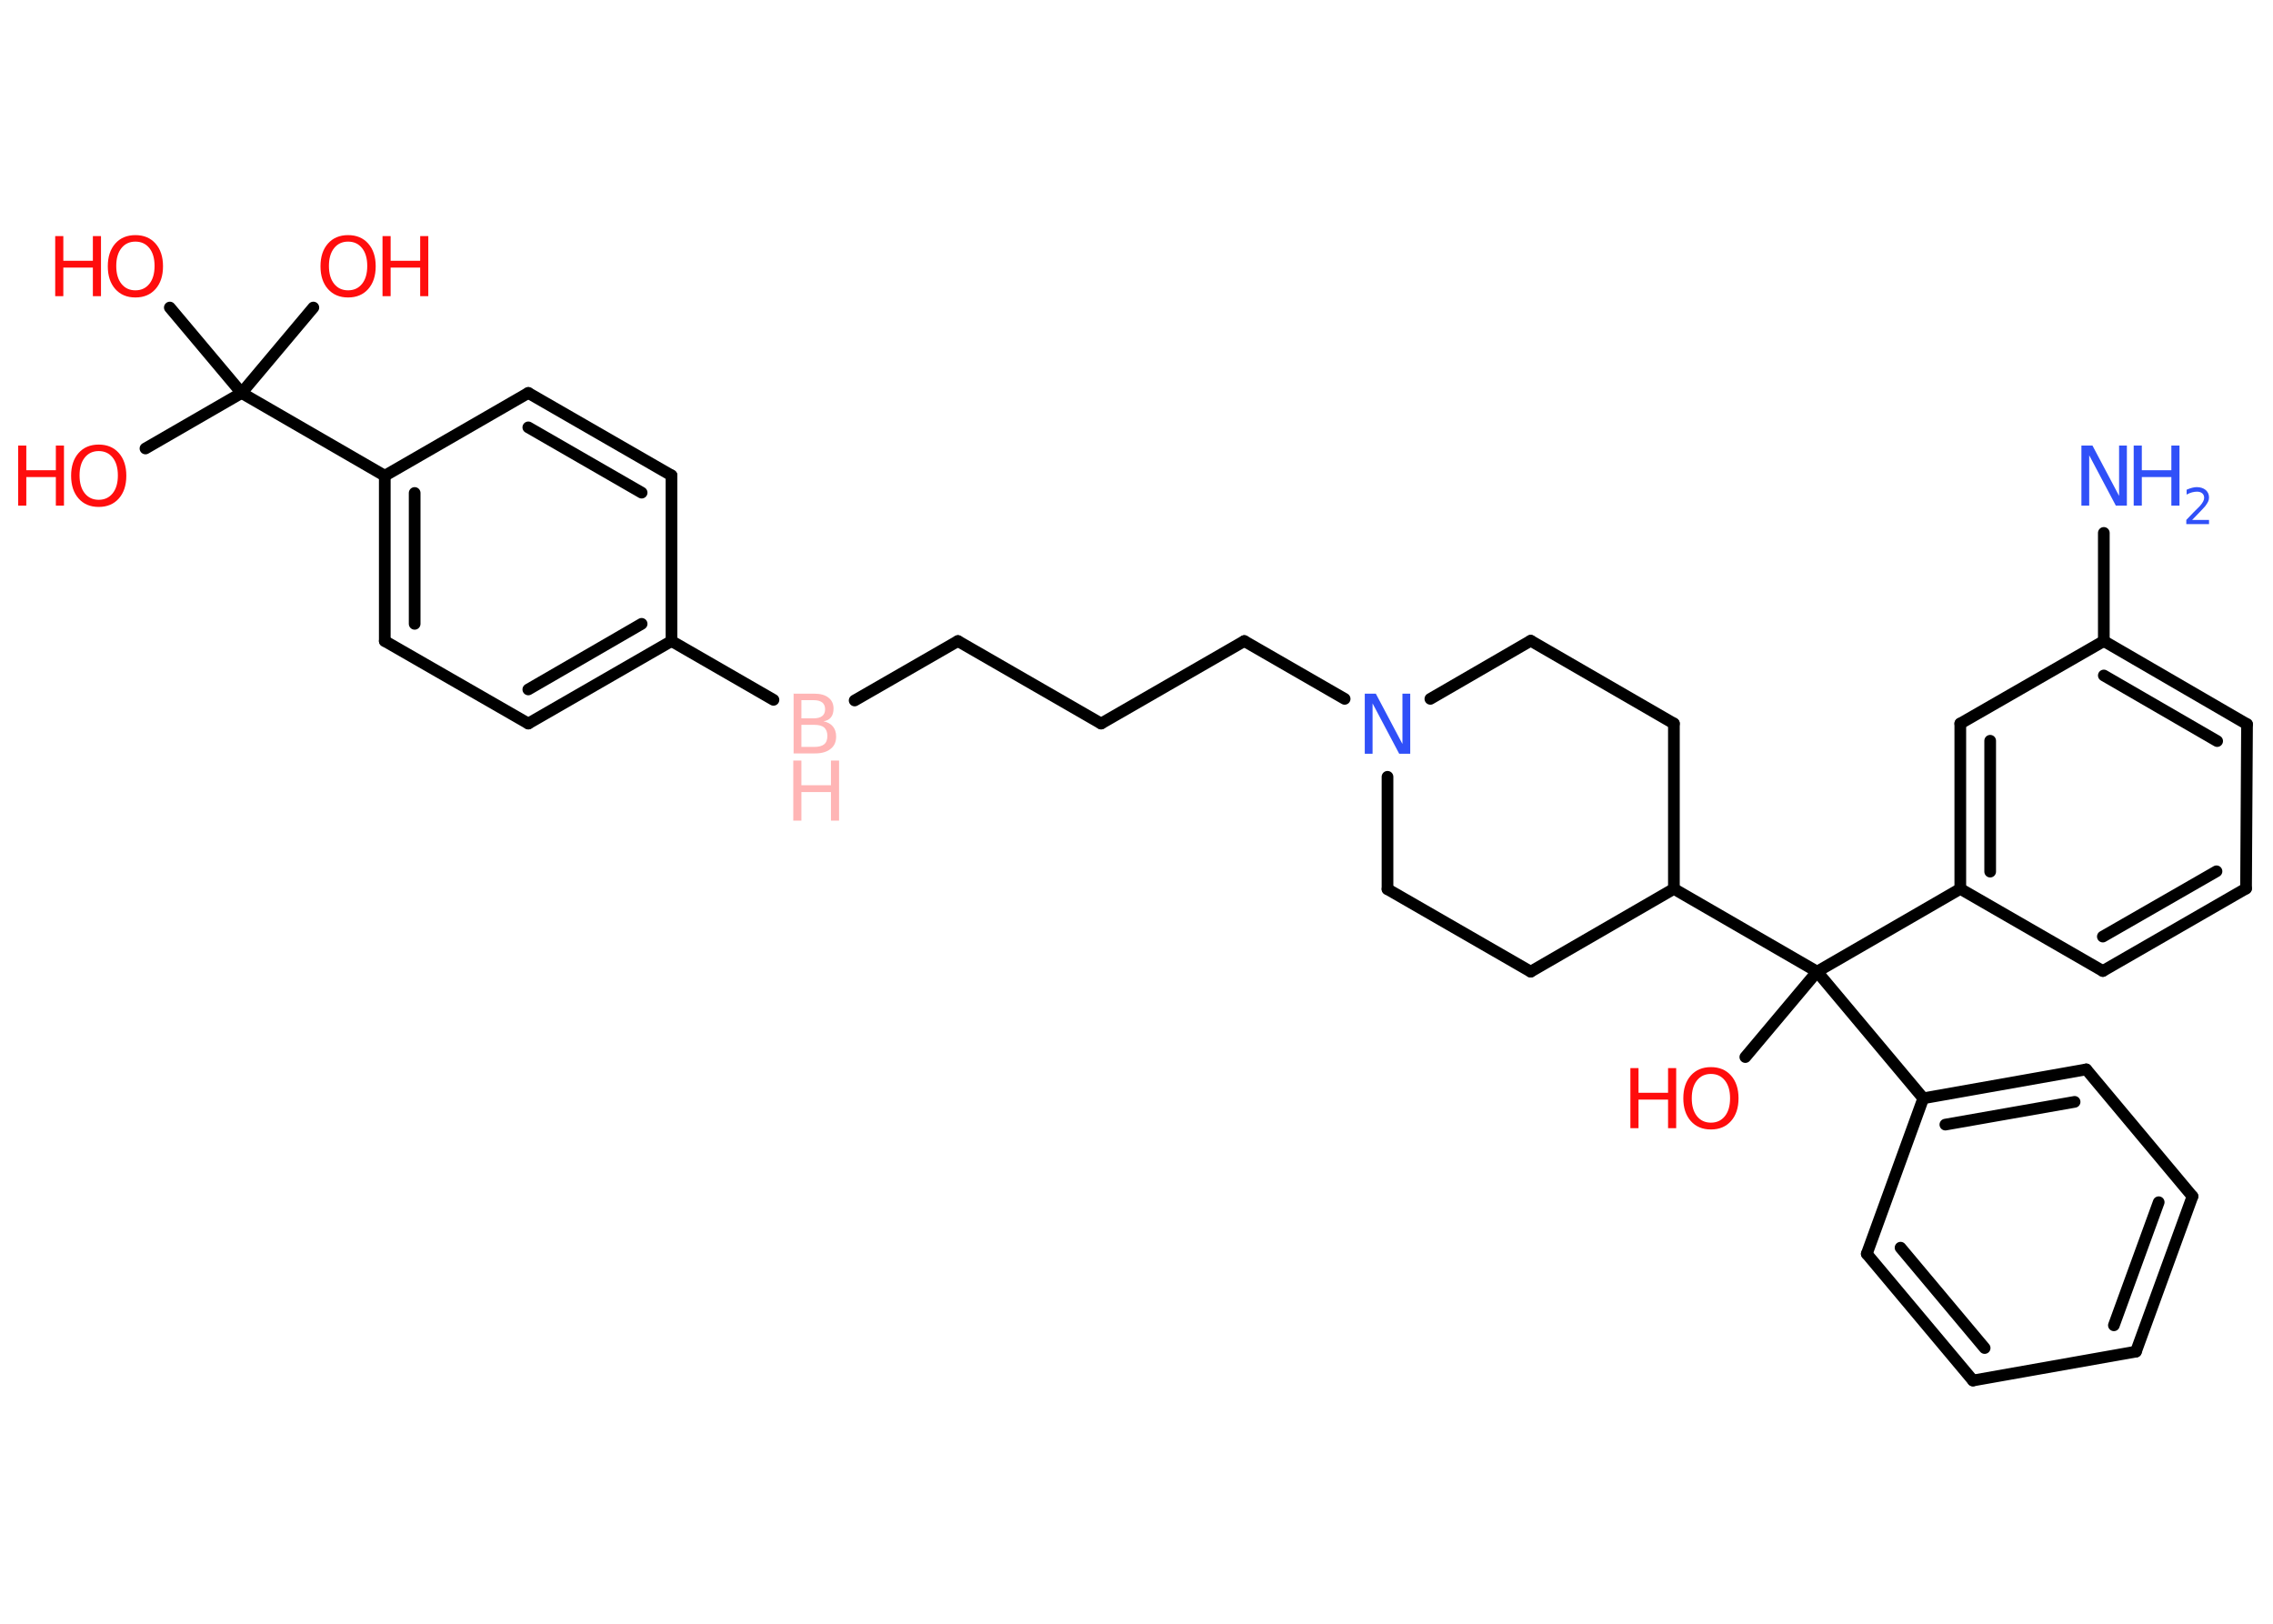 <?xml version='1.0' encoding='UTF-8'?>
<!DOCTYPE svg PUBLIC "-//W3C//DTD SVG 1.1//EN" "http://www.w3.org/Graphics/SVG/1.1/DTD/svg11.dtd">
<svg version='1.2' xmlns='http://www.w3.org/2000/svg' xmlns:xlink='http://www.w3.org/1999/xlink' width='70.0mm' height='50.0mm' viewBox='0 0 70.0 50.0'>
  <desc>Generated by the Chemistry Development Kit (http://github.com/cdk)</desc>
  <g stroke-linecap='round' stroke-linejoin='round' stroke='#000000' stroke-width='.36' fill='#FF0D0D'>
    <rect x='.0' y='.0' width='70.0' height='50.0' fill='#FFFFFF' stroke='none'/>
    <g id='mol1' class='mol'>
      <line id='mol1bnd1' class='bond' x1='64.79' y1='16.41' x2='64.79' y2='19.74'/>
      <g id='mol1bnd2' class='bond'>
        <line x1='69.2' y1='22.3' x2='64.79' y2='19.74'/>
        <line x1='68.28' y1='22.82' x2='64.79' y2='20.8'/>
      </g>
      <line id='mol1bnd3' class='bond' x1='69.2' y1='22.3' x2='69.17' y2='27.36'/>
      <g id='mol1bnd4' class='bond'>
        <line x1='64.76' y1='29.9' x2='69.17' y2='27.36'/>
        <line x1='64.76' y1='28.84' x2='68.26' y2='26.83'/>
      </g>
      <line id='mol1bnd5' class='bond' x1='64.76' y1='29.9' x2='60.37' y2='27.37'/>
      <line id='mol1bnd6' class='bond' x1='60.37' y1='27.37' x2='55.96' y2='29.92'/>
      <line id='mol1bnd7' class='bond' x1='55.96' y1='29.92' x2='53.75' y2='32.55'/>
      <line id='mol1bnd8' class='bond' x1='55.96' y1='29.92' x2='59.23' y2='33.82'/>
      <g id='mol1bnd9' class='bond'>
        <line x1='64.25' y1='32.93' x2='59.23' y2='33.82'/>
        <line x1='63.89' y1='33.93' x2='59.91' y2='34.63'/>
      </g>
      <line id='mol1bnd10' class='bond' x1='64.25' y1='32.93' x2='67.52' y2='36.84'/>
      <g id='mol1bnd11' class='bond'>
        <line x1='65.78' y1='41.62' x2='67.52' y2='36.84'/>
        <line x1='65.1' y1='40.81' x2='66.48' y2='37.02'/>
      </g>
      <line id='mol1bnd12' class='bond' x1='65.78' y1='41.62' x2='60.76' y2='42.51'/>
      <g id='mol1bnd13' class='bond'>
        <line x1='57.49' y1='38.61' x2='60.76' y2='42.51'/>
        <line x1='58.53' y1='38.42' x2='61.12' y2='41.51'/>
      </g>
      <line id='mol1bnd14' class='bond' x1='59.23' y1='33.82' x2='57.49' y2='38.61'/>
      <line id='mol1bnd15' class='bond' x1='55.96' y1='29.92' x2='51.55' y2='27.37'/>
      <line id='mol1bnd16' class='bond' x1='51.55' y1='27.37' x2='51.55' y2='22.28'/>
      <line id='mol1bnd17' class='bond' x1='51.55' y1='22.28' x2='47.14' y2='19.73'/>
      <line id='mol1bnd18' class='bond' x1='47.14' y1='19.73' x2='44.05' y2='21.52'/>
      <line id='mol1bnd19' class='bond' x1='41.41' y1='21.52' x2='38.32' y2='19.74'/>
      <line id='mol1bnd20' class='bond' x1='38.32' y1='19.74' x2='33.91' y2='22.28'/>
      <line id='mol1bnd21' class='bond' x1='33.91' y1='22.28' x2='29.5' y2='19.74'/>
      <line id='mol1bnd22' class='bond' x1='29.5' y1='19.74' x2='26.32' y2='21.57'/>
      <line id='mol1bnd23' class='bond' x1='23.82' y1='21.55' x2='20.68' y2='19.74'/>
      <g id='mol1bnd24' class='bond'>
        <line x1='16.27' y1='22.28' x2='20.68' y2='19.74'/>
        <line x1='16.27' y1='21.23' x2='19.76' y2='19.21'/>
      </g>
      <line id='mol1bnd25' class='bond' x1='16.27' y1='22.28' x2='11.85' y2='19.74'/>
      <g id='mol1bnd26' class='bond'>
        <line x1='11.85' y1='14.65' x2='11.85' y2='19.74'/>
        <line x1='12.77' y1='15.18' x2='12.77' y2='19.21'/>
      </g>
      <line id='mol1bnd27' class='bond' x1='11.85' y1='14.65' x2='7.44' y2='12.1'/>
      <line id='mol1bnd28' class='bond' x1='7.44' y1='12.1' x2='4.48' y2='13.81'/>
      <line id='mol1bnd29' class='bond' x1='7.44' y1='12.1' x2='9.65' y2='9.47'/>
      <line id='mol1bnd30' class='bond' x1='7.44' y1='12.1' x2='5.23' y2='9.47'/>
      <line id='mol1bnd31' class='bond' x1='11.85' y1='14.65' x2='16.27' y2='12.1'/>
      <g id='mol1bnd32' class='bond'>
        <line x1='20.68' y1='14.64' x2='16.27' y2='12.1'/>
        <line x1='19.76' y1='15.17' x2='16.27' y2='13.16'/>
      </g>
      <line id='mol1bnd33' class='bond' x1='20.68' y1='19.74' x2='20.68' y2='14.64'/>
      <line id='mol1bnd34' class='bond' x1='42.73' y1='23.92' x2='42.73' y2='27.38'/>
      <line id='mol1bnd35' class='bond' x1='42.73' y1='27.38' x2='47.14' y2='29.92'/>
      <line id='mol1bnd36' class='bond' x1='51.55' y1='27.37' x2='47.14' y2='29.92'/>
      <g id='mol1bnd37' class='bond'>
        <line x1='60.37' y1='22.28' x2='60.37' y2='27.37'/>
        <line x1='61.29' y1='22.81' x2='61.29' y2='26.84'/>
      </g>
      <line id='mol1bnd38' class='bond' x1='64.79' y1='19.74' x2='60.37' y2='22.28'/>
      <g id='mol1atm1' class='atom'>
        <path d='M64.1 13.72h.34l.82 1.55v-1.55h.24v1.85h-.34l-.82 -1.55v1.55h-.24v-1.85z' stroke='none' fill='#3050F8'/>
        <path d='M65.71 13.72h.25v.76h.91v-.76h.25v1.85h-.25v-.88h-.91v.88h-.25v-1.85z' stroke='none' fill='#3050F8'/>
        <path d='M67.51 16.01h.52v.13h-.7v-.13q.09 -.09 .23 -.24q.15 -.15 .19 -.19q.07 -.08 .1 -.14q.03 -.06 .03 -.11q.0 -.09 -.06 -.14q-.06 -.05 -.16 -.05q-.07 .0 -.15 .02q-.08 .02 -.17 .07v-.15q.09 -.04 .17 -.06q.08 -.02 .14 -.02q.17 .0 .28 .09q.1 .09 .1 .23q.0 .07 -.03 .13q-.03 .06 -.09 .14q-.02 .02 -.12 .13q-.1 .1 -.28 .29z' stroke='none' fill='#3050F8'/>
      </g>
      <g id='mol1atm8' class='atom'>
        <path d='M52.69 33.07q-.27 .0 -.43 .2q-.16 .2 -.16 .55q.0 .35 .16 .55q.16 .2 .43 .2q.27 .0 .43 -.2q.16 -.2 .16 -.55q.0 -.35 -.16 -.55q-.16 -.2 -.43 -.2zM52.69 32.86q.39 .0 .62 .26q.23 .26 .23 .7q.0 .44 -.23 .7q-.23 .26 -.62 .26q-.39 .0 -.62 -.26q-.23 -.26 -.23 -.7q.0 -.44 .23 -.7q.23 -.26 .62 -.26z' stroke='none'/>
        <path d='M50.21 32.89h.25v.76h.91v-.76h.25v1.85h-.25v-.88h-.91v.88h-.25v-1.85z' stroke='none'/>
      </g>
      <path id='mol1atm18' class='atom' d='M42.03 21.36h.34l.82 1.55v-1.55h.24v1.85h-.34l-.82 -1.55v1.55h-.24v-1.85z' stroke='none' fill='#3050F8'/>
      <g id='mol1atm22' class='atom'>
        <path d='M24.68 22.32v.68h.4q.2 .0 .3 -.08q.1 -.08 .1 -.26q.0 -.17 -.1 -.26q-.1 -.08 -.3 -.08h-.4zM24.68 21.56v.56h.37q.18 .0 .27 -.07q.09 -.07 .09 -.21q.0 -.14 -.09 -.21q-.09 -.07 -.27 -.07h-.37zM24.43 21.36h.64q.29 .0 .44 .12q.16 .12 .16 .34q.0 .17 -.08 .27q-.08 .1 -.23 .12q.19 .04 .29 .16q.1 .12 .1 .31q.0 .25 -.17 .38q-.17 .14 -.48 .14h-.66v-1.85z' stroke='none' fill='#FFB5B5'/>
        <path d='M24.43 23.42h.25v.76h.91v-.76h.25v1.85h-.25v-.88h-.91v.88h-.25v-1.85z' stroke='none' fill='#FFB5B5'/>
      </g>
      <g id='mol1atm28' class='atom'>
        <path d='M3.04 13.89q-.27 .0 -.43 .2q-.16 .2 -.16 .55q.0 .35 .16 .55q.16 .2 .43 .2q.27 .0 .43 -.2q.16 -.2 .16 -.55q.0 -.35 -.16 -.55q-.16 -.2 -.43 -.2zM3.04 13.69q.39 .0 .62 .26q.23 .26 .23 .7q.0 .44 -.23 .7q-.23 .26 -.62 .26q-.39 .0 -.62 -.26q-.23 -.26 -.23 -.7q.0 -.44 .23 -.7q.23 -.26 .62 -.26z' stroke='none'/>
        <path d='M.56 13.72h.25v.76h.91v-.76h.25v1.85h-.25v-.88h-.91v.88h-.25v-1.85z' stroke='none'/>
      </g>
      <g id='mol1atm29' class='atom'>
        <path d='M10.72 7.44q-.27 .0 -.43 .2q-.16 .2 -.16 .55q.0 .35 .16 .55q.16 .2 .43 .2q.27 .0 .43 -.2q.16 -.2 .16 -.55q.0 -.35 -.16 -.55q-.16 -.2 -.43 -.2zM10.72 7.24q.39 .0 .62 .26q.23 .26 .23 .7q.0 .44 -.23 .7q-.23 .26 -.62 .26q-.39 .0 -.62 -.26q-.23 -.26 -.23 -.7q.0 -.44 .23 -.7q.23 -.26 .62 -.26z' stroke='none'/>
        <path d='M11.78 7.27h.25v.76h.91v-.76h.25v1.85h-.25v-.88h-.91v.88h-.25v-1.85z' stroke='none'/>
      </g>
      <g id='mol1atm30' class='atom'>
        <path d='M4.17 7.44q-.27 .0 -.43 .2q-.16 .2 -.16 .55q.0 .35 .16 .55q.16 .2 .43 .2q.27 .0 .43 -.2q.16 -.2 .16 -.55q.0 -.35 -.16 -.55q-.16 -.2 -.43 -.2zM4.17 7.24q.39 .0 .62 .26q.23 .26 .23 .7q.0 .44 -.23 .7q-.23 .26 -.62 .26q-.39 .0 -.62 -.26q-.23 -.26 -.23 -.7q.0 -.44 .23 -.7q.23 -.26 .62 -.26z' stroke='none'/>
        <path d='M1.7 7.27h.25v.76h.91v-.76h.25v1.85h-.25v-.88h-.91v.88h-.25v-1.85z' stroke='none'/>
      </g>
    </g>
  </g>
</svg>
